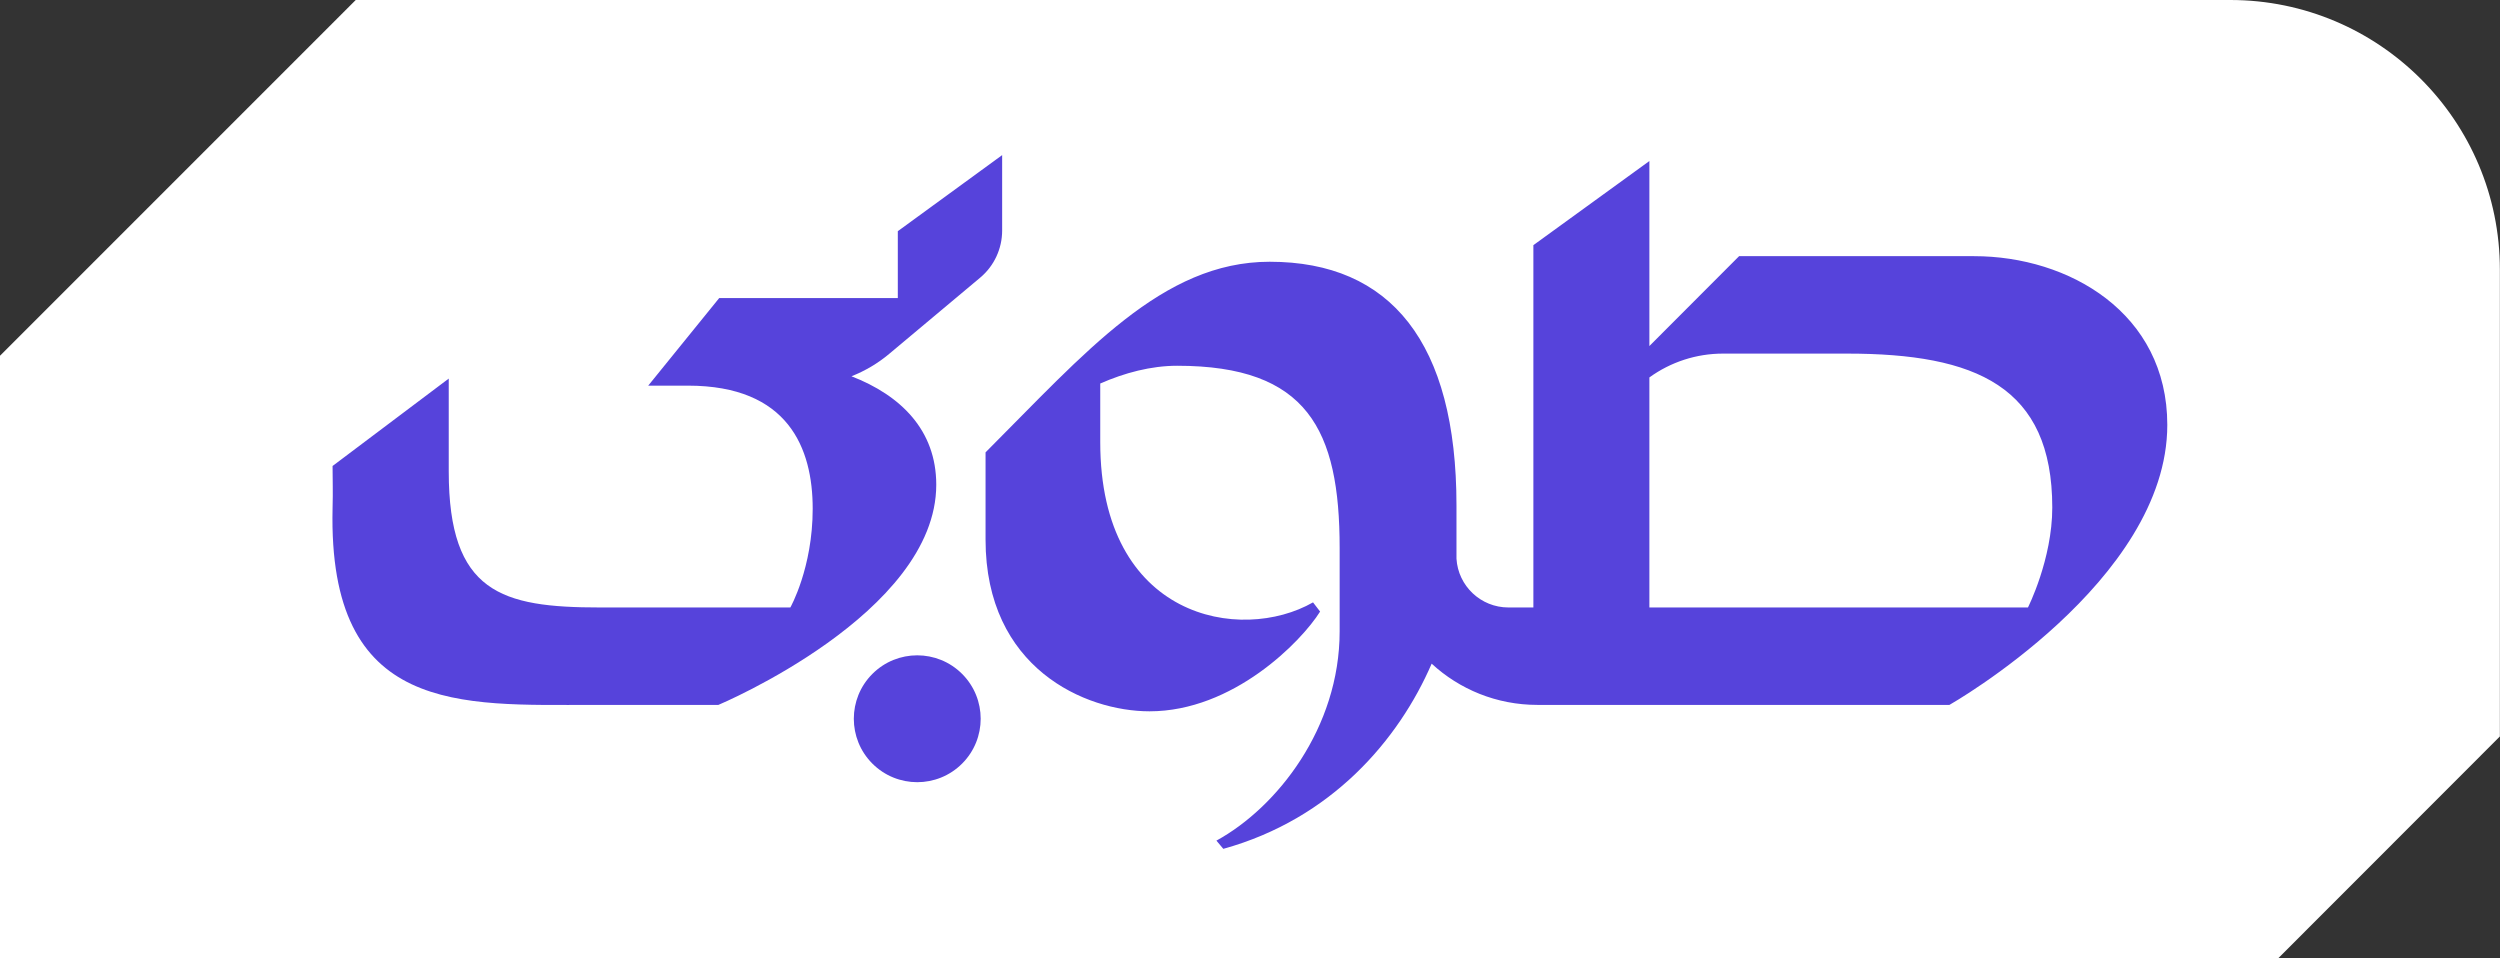 <svg width="152.148" height="58.323" viewBox="0 0 152.148 58.323" fill="none" xmlns="http://www.w3.org/2000/svg" xmlns:xlink="http://www.w3.org/1999/xlink">
	<rect x="0" y="0" width="152.148" height="58.323" fill="#333333" stroke="none"/>
	<desc>
			Created with Pixso.
	</desc>
	<defs/>
	<g style="mix-blend-mode:normal">
		<path id="Path 14" d="M152.14 16.41L152.14 44.82L138.65 58.32L0 58.32L0 21.65L21.65 0L135.73 0C144.79 0 152.14 7.35 152.14 16.41Z" fill="#FFFFFF" fill-opacity="1" fill-rule="nonzero"/>
	</g>
	<g style="mix-blend-mode:normal">
		<path id="Path 15" d="M120.14 15.59L105.84 15.59L100.38 21.06L100.38 9.8L93.32 14.92L93.32 36.97L91.8 36.97C90.12 36.97 88.74 35.66 88.64 34L88.64 30.76C88.64 20.85 84.64 15.93 77.27 15.93C70.73 15.93 66.03 21.48 59.98 27.53L59.98 32.84C59.98 40.67 66.05 43.29 69.96 43.29C75.04 43.29 79.19 39.06 80.34 37.22L79.91 36.66C75.52 39.17 66.96 37.68 66.96 26.91L66.96 23.34C68.44 22.69 70.05 22.26 71.64 22.26C79.57 22.26 81.53 26.15 81.53 33.35L81.53 36.19L81.53 38.42C81.53 44.3 77.72 49.14 74.03 51.16L74.45 51.66C81.05 49.83 85.13 45.01 87.13 40.39C88.82 41.95 91.08 42.9 93.57 42.9L118.64 42.9C118.64 42.9 131.9 35.38 131.9 25.86C131.9 19.04 125.9 15.59 120.14 15.59ZM123.42 36.97L100.38 36.97L100.38 22.97C101.68 22.03 103.24 21.52 104.86 21.52L112.41 21.52C120.25 21.52 124.9 23.51 124.9 30.89C124.9 34.04 123.42 36.97 123.42 36.97Z" fill="#5643DB" fill-opacity="1" fill-rule="nonzero"/>
	</g>
	<g style="mix-blend-mode:normal">
		<path id="Path 16" d="M60.99 9.44L54.64 14.07L54.64 18.14L43.77 18.14L39.45 23.47L39.65 23.47L41.87 23.47C47.98 23.47 49.46 27.28 49.46 30.96C49.46 34.57 48.1 36.97 48.1 36.97L36.51 36.97C30.52 36.97 27.31 36.07 27.31 28.69L27.31 23.04L20.24 28.36C20.24 29.48 20.27 29.74 20.24 30.94C19.95 43.52 28.05 42.9 36.09 42.9L43.72 42.9C43.72 42.9 56.98 37.34 56.98 29.5C56.98 26.17 54.81 24.06 51.82 22.9C52.65 22.57 53.42 22.12 54.11 21.54L59.65 16.9C60.5 16.19 60.99 15.14 60.99 14.03L60.99 9.44Z" fill="#5643DB" fill-opacity="1" fill-rule="nonzero"/>
	</g>
	<g style="mix-blend-mode:normal">
		<circle id="Ellipse 2" r="3.861" transform="matrix(0.707 -0.707 0.707 0.707 55.823 43.743)" fill="#5643DB" fill-opacity="1"/>
	</g>
</svg>
